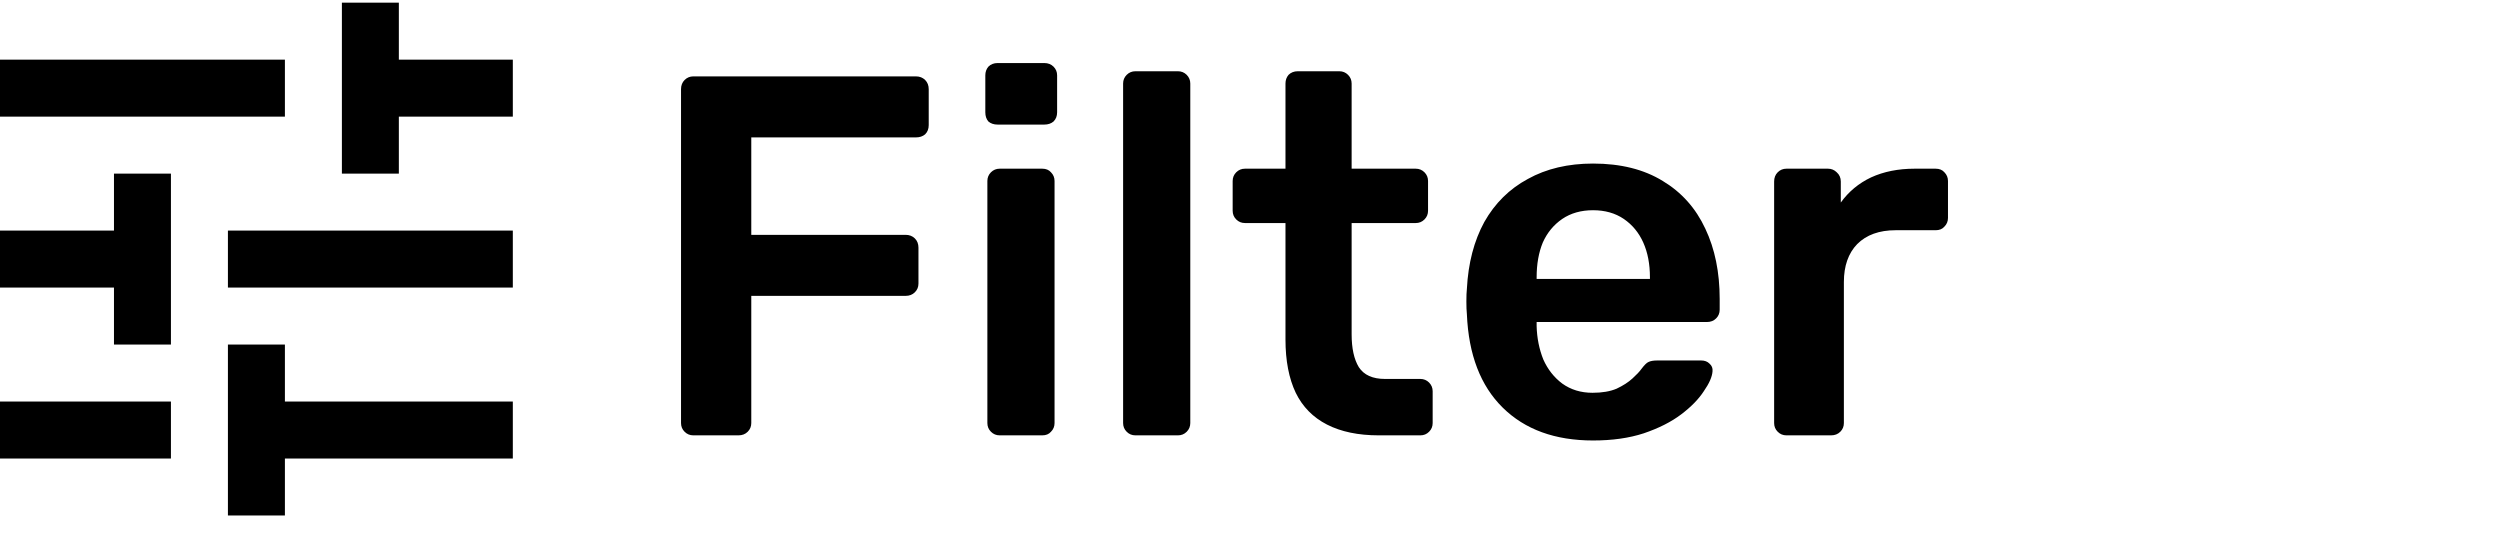 <svg width="78" height="17" viewBox="0 0 78 17" fill="none" xmlns="http://www.w3.org/2000/svg">
<path d="M0 12.528V14.306H5.333V12.528H0ZM0 1.861V3.639H8.889V1.861H0ZM8.889 16.083V14.306H16V12.528H8.889V10.75H7.111V16.083H8.889ZM3.556 5.417V7.194H0V8.972H3.556V10.75H5.333V5.417H3.556ZM16 8.972V7.194H7.111V8.972H16ZM10.667 5.417H12.444V3.639H16V1.861H12.444V0.083H10.667V5.417Z" fill="black"/>
<path d="M21.632 13.583C21.525 13.583 21.435 13.546 21.36 13.471C21.285 13.397 21.248 13.306 21.248 13.199V2.783C21.248 2.666 21.285 2.57 21.36 2.495C21.435 2.421 21.525 2.383 21.632 2.383H28.576C28.693 2.383 28.789 2.421 28.864 2.495C28.939 2.57 28.976 2.666 28.976 2.783V3.903C28.976 4.021 28.939 4.117 28.864 4.191C28.789 4.255 28.693 4.287 28.576 4.287H23.44V7.327H28.256C28.373 7.327 28.469 7.365 28.544 7.439C28.619 7.514 28.656 7.61 28.656 7.727V8.847C28.656 8.954 28.619 9.045 28.544 9.119C28.469 9.194 28.373 9.231 28.256 9.231H23.44V13.199C23.44 13.306 23.403 13.397 23.328 13.471C23.253 13.546 23.157 13.583 23.04 13.583H21.632ZM31.19 13.583C31.083 13.583 30.993 13.546 30.918 13.471C30.843 13.397 30.806 13.306 30.806 13.199V5.647C30.806 5.541 30.843 5.45 30.918 5.375C30.993 5.301 31.083 5.263 31.19 5.263H32.518C32.635 5.263 32.726 5.301 32.79 5.375C32.865 5.45 32.902 5.541 32.902 5.647V13.199C32.902 13.306 32.865 13.397 32.79 13.471C32.726 13.546 32.635 13.583 32.518 13.583H31.19ZM31.126 3.887C31.009 3.887 30.913 3.855 30.838 3.791C30.774 3.717 30.742 3.621 30.742 3.503V2.351C30.742 2.245 30.774 2.154 30.838 2.079C30.913 2.005 31.009 1.967 31.126 1.967H32.582C32.699 1.967 32.795 2.005 32.87 2.079C32.945 2.154 32.982 2.245 32.982 2.351V3.503C32.982 3.621 32.945 3.717 32.87 3.791C32.795 3.855 32.699 3.887 32.582 3.887H31.126ZM35.425 13.583C35.318 13.583 35.227 13.546 35.153 13.471C35.078 13.397 35.041 13.306 35.041 13.199V2.607C35.041 2.501 35.078 2.41 35.153 2.335C35.227 2.261 35.318 2.223 35.425 2.223H36.753C36.859 2.223 36.95 2.261 37.025 2.335C37.099 2.41 37.137 2.501 37.137 2.607V13.199C37.137 13.306 37.099 13.397 37.025 13.471C36.95 13.546 36.859 13.583 36.753 13.583H35.425ZM43.019 13.583C42.379 13.583 41.84 13.471 41.403 13.247C40.966 13.023 40.641 12.693 40.427 12.255C40.214 11.807 40.107 11.253 40.107 10.591V6.959H38.843C38.736 6.959 38.646 6.922 38.571 6.847C38.496 6.773 38.459 6.682 38.459 6.575V5.647C38.459 5.541 38.496 5.45 38.571 5.375C38.646 5.301 38.736 5.263 38.843 5.263H40.107V2.607C40.107 2.501 40.139 2.41 40.203 2.335C40.278 2.261 40.374 2.223 40.491 2.223H41.787C41.894 2.223 41.984 2.261 42.059 2.335C42.134 2.41 42.171 2.501 42.171 2.607V5.263H44.171C44.278 5.263 44.368 5.301 44.443 5.375C44.518 5.45 44.555 5.541 44.555 5.647V6.575C44.555 6.682 44.518 6.773 44.443 6.847C44.368 6.922 44.278 6.959 44.171 6.959H42.171V10.431C42.171 10.869 42.246 11.21 42.395 11.455C42.555 11.701 42.827 11.823 43.211 11.823H44.315C44.422 11.823 44.513 11.861 44.587 11.935C44.662 12.01 44.699 12.101 44.699 12.207V13.199C44.699 13.306 44.662 13.397 44.587 13.471C44.513 13.546 44.422 13.583 44.315 13.583H43.019ZM49.703 13.743C48.519 13.743 47.58 13.402 46.886 12.719C46.193 12.037 45.82 11.066 45.767 9.807C45.756 9.701 45.751 9.567 45.751 9.407C45.751 9.237 45.756 9.103 45.767 9.007C45.809 8.207 45.99 7.514 46.31 6.927C46.641 6.341 47.094 5.893 47.67 5.583C48.246 5.263 48.924 5.103 49.703 5.103C50.566 5.103 51.292 5.285 51.879 5.647C52.465 5.999 52.908 6.495 53.206 7.135C53.505 7.765 53.654 8.495 53.654 9.327V9.663C53.654 9.77 53.617 9.861 53.542 9.935C53.468 10.01 53.372 10.047 53.255 10.047H47.943C47.943 10.047 47.943 10.063 47.943 10.095C47.943 10.127 47.943 10.154 47.943 10.175C47.953 10.549 48.023 10.895 48.151 11.215C48.289 11.525 48.486 11.775 48.742 11.967C49.009 12.159 49.324 12.255 49.687 12.255C49.985 12.255 50.236 12.213 50.438 12.127C50.641 12.031 50.806 11.925 50.934 11.807C51.062 11.69 51.153 11.594 51.206 11.519C51.303 11.391 51.377 11.317 51.431 11.295C51.495 11.263 51.585 11.247 51.703 11.247H53.078C53.185 11.247 53.27 11.279 53.334 11.343C53.409 11.407 53.441 11.487 53.431 11.583C53.42 11.754 53.329 11.962 53.158 12.207C52.998 12.453 52.764 12.693 52.455 12.927C52.145 13.162 51.756 13.359 51.286 13.519C50.828 13.669 50.3 13.743 49.703 13.743ZM47.943 8.703H51.478V8.655C51.478 8.239 51.409 7.877 51.27 7.567C51.132 7.258 50.929 7.013 50.663 6.831C50.396 6.65 50.076 6.559 49.703 6.559C49.329 6.559 49.009 6.65 48.742 6.831C48.476 7.013 48.273 7.258 48.135 7.567C48.007 7.877 47.943 8.239 47.943 8.655V8.703ZM55.737 13.583C55.63 13.583 55.539 13.546 55.465 13.471C55.39 13.397 55.353 13.306 55.353 13.199V5.663C55.353 5.546 55.39 5.45 55.465 5.375C55.539 5.301 55.63 5.263 55.737 5.263H57.033C57.139 5.263 57.23 5.301 57.305 5.375C57.39 5.45 57.433 5.546 57.433 5.663V6.319C57.678 5.978 57.993 5.717 58.377 5.535C58.772 5.354 59.225 5.263 59.737 5.263H60.393C60.51 5.263 60.601 5.301 60.665 5.375C60.739 5.45 60.777 5.541 60.777 5.647V6.799C60.777 6.906 60.739 6.997 60.665 7.071C60.601 7.146 60.51 7.183 60.393 7.183H59.145C58.633 7.183 58.233 7.327 57.945 7.615C57.667 7.903 57.529 8.298 57.529 8.799V13.199C57.529 13.306 57.492 13.397 57.417 13.471C57.342 13.546 57.246 13.583 57.129 13.583H55.737Z" fill="black"/>
</svg>
